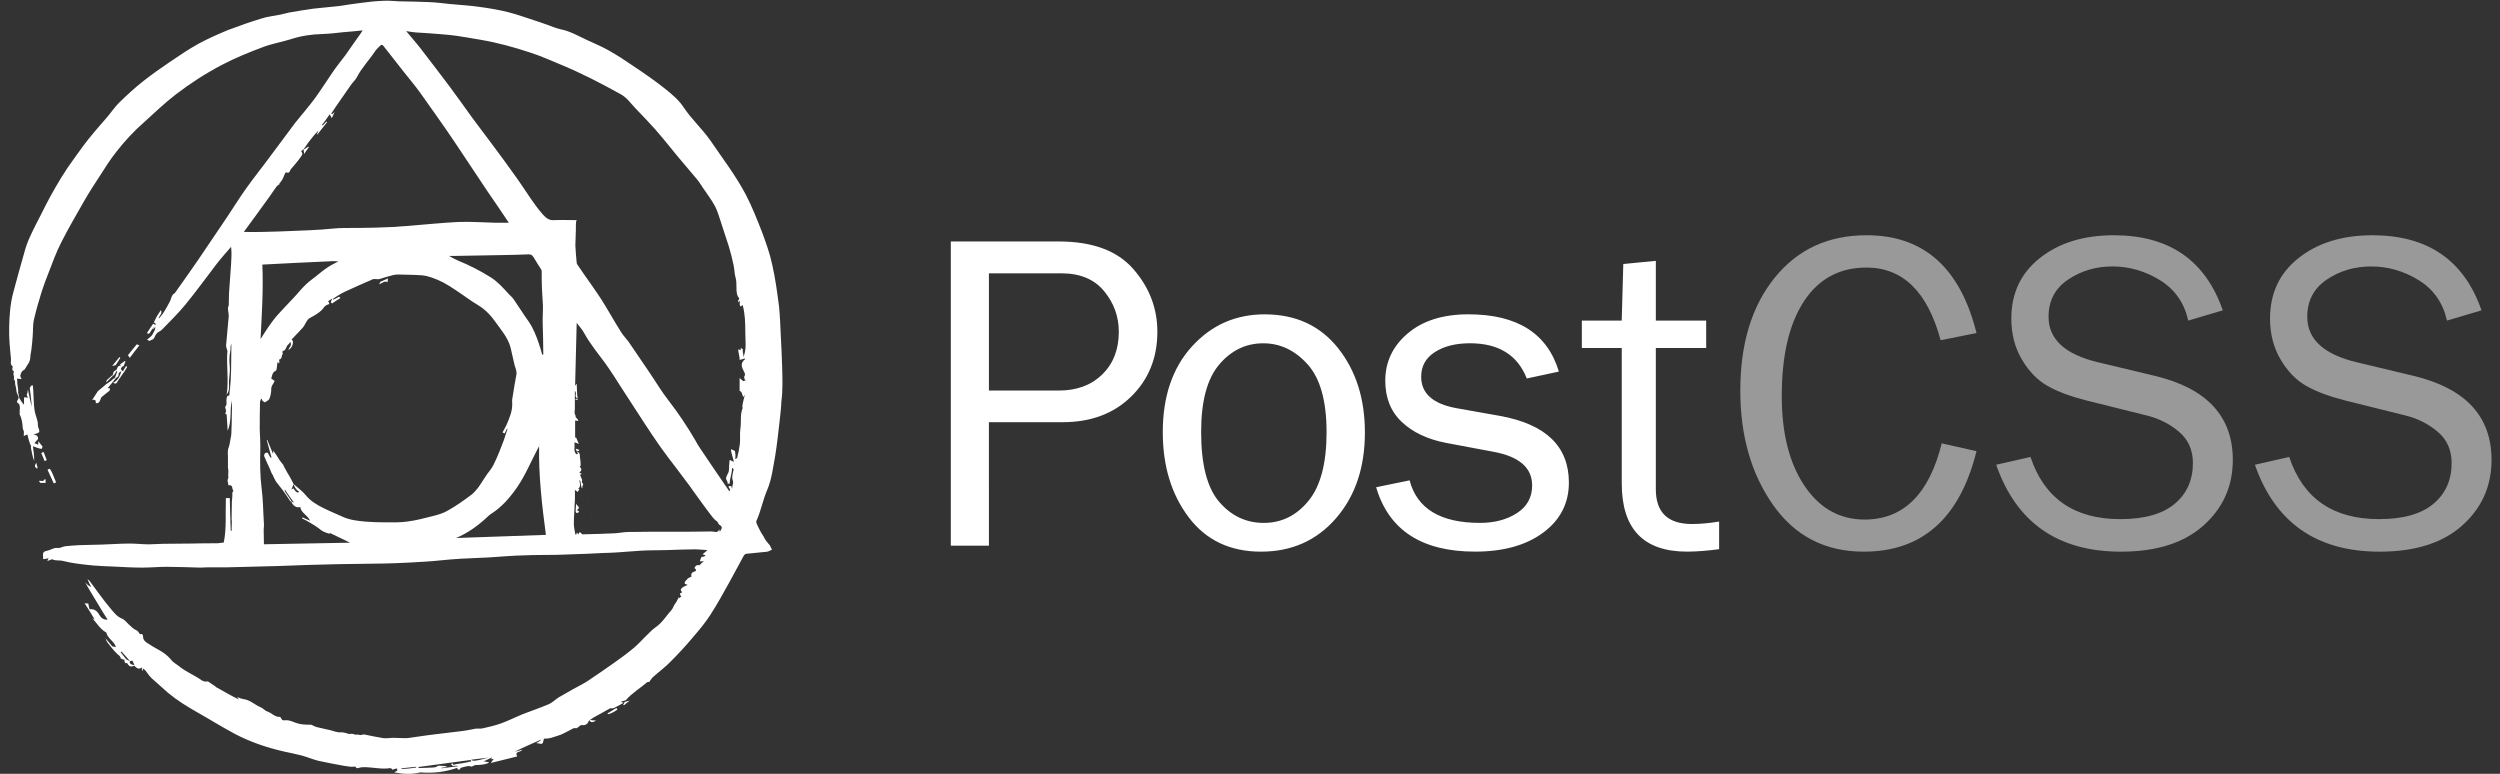 <svg width="252" height="78" viewBox="0 0 252 78" xmlns="http://www.w3.org/2000/svg"><rect x="0" y="0" width="252" height="78" fill="#333333" stroke="none"/><title>postcss-logo-horizontal-white</title><g fill="#FFF" fill-rule="evenodd"><path d="M227.293 46.847l3.46-.786c1.39 4.178 4.41 6.267 9.05 6.267 2.426 0 4.253-.513 5.48-1.538 1.23-1.027 1.843-2.4 1.843-4.123 0-1.303-.468-2.35-1.404-3.145-.936-.793-2.018-1.34-3.245-1.64l-6.132-1.527c-1.588-.404-2.887-.894-3.897-1.47-1.01-.577-1.868-1.464-2.572-2.662s-1.056-2.568-1.056-4.11c0-2.56.966-4.6 2.898-6.12 1.93-1.52 4.41-2.28 7.434-2.28 5.57 0 9.232 2.522 10.984 7.568l-3.482 1.034c-.404-1.796-1.355-3.155-2.852-4.076-1.498-.92-3.092-1.382-4.784-1.382-1.678 0-3.17.442-4.48 1.326-1.312.883-1.967 2.133-1.967 3.75 0 2.262 1.663 3.79 4.988 4.583l5.727 1.37c5.24 1.258 7.86 4.08 7.86 8.468 0 2.65-.983 4.855-2.952 6.614-1.97 1.76-4.743 2.64-8.322 2.64-6.348 0-10.54-2.92-12.577-8.76zm-26.08 0l3.46-.786c1.392 4.178 4.41 6.267 9.05 6.267 2.427 0 4.254-.513 5.482-1.538 1.228-1.027 1.84-2.4 1.84-4.123 0-1.303-.466-2.35-1.402-3.145-.936-.793-2.018-1.34-3.246-1.64l-6.132-1.527c-1.587-.404-2.886-.894-3.897-1.47-1.01-.577-1.868-1.464-2.572-2.662-.703-1.198-1.055-2.568-1.055-4.11 0-2.56.967-4.6 2.898-6.12 1.932-1.52 4.41-2.28 7.435-2.28 5.57 0 9.23 2.522 10.983 7.568l-3.48 1.034c-.405-1.796-1.356-3.155-2.854-4.076-1.497-.92-3.092-1.382-4.784-1.382-1.677 0-3.17.442-4.48 1.326-1.31.883-1.966 2.133-1.966 3.75 0 2.262 1.662 3.79 4.986 4.583l5.728 1.37c5.24 1.258 7.86 4.08 7.86 8.468 0 2.65-.984 4.855-2.953 6.614-1.97 1.76-4.743 2.64-8.32 2.64-6.35 0-10.543-2.92-12.58-8.76zm-5.486-2.157l3.504.787c-1.676 6.753-5.465 10.13-11.364 10.13-3.88 0-6.922-1.565-9.13-4.695-2.21-3.13-3.314-6.978-3.314-11.545 0-4.717 1.153-8.505 3.46-11.365 2.305-2.86 5.397-4.29 9.276-4.29 5.75 0 9.44 3.287 11.073 9.86l-3.615.72c-1.318-4.883-3.81-7.323-7.48-7.323-2.71 0-4.81 1.133-6.3 3.402-1.49 2.268-2.235 5.454-2.235 9.557 0 3.757.764 6.77 2.29 9.04 1.528 2.268 3.55 3.402 6.066 3.402 3.908 0 6.498-2.56 7.77-7.682z" fill-opacity=".5"/><path d="M99.682 55h-3.84V24.34h10.87c3.4 0 5.907.925 7.524 2.775 1.618 1.85 2.426 3.957 2.426 6.323 0 2.635-.88 4.814-2.64 6.536-1.758 1.722-4.06 2.583-6.906 2.583h-7.434V55zm0-15.633h7.052c1.812 0 3.272-.543 4.38-1.628 1.108-1.087 1.662-2.52 1.662-4.302 0-1.528-.494-2.89-1.482-4.088s-2.418-1.797-4.29-1.797h-7.322v11.814zm27.432 16.24c-3.115 0-5.544-1.154-7.29-3.46-1.743-2.306-2.616-5.166-2.616-8.58 0-3.608.98-6.49 2.943-8.647 1.962-2.156 4.403-3.234 7.323-3.234 3.13 0 5.597 1.134 7.4 3.402 1.805 2.27 2.707 5.103 2.707 8.502 0 3.534-.973 6.42-2.92 8.66-1.946 2.237-4.462 3.356-7.546 3.356zm.27-2.898c1.796 0 3.3-.742 4.514-2.225 1.213-1.482 1.82-3.788 1.82-6.918 0-3.144-.637-5.424-1.91-6.84-1.273-1.414-2.763-2.122-4.47-2.122-1.752 0-3.234.715-4.447 2.145-1.212 1.43-1.818 3.695-1.818 6.795 0 3.28.606 5.626 1.82 7.04 1.212 1.416 2.71 2.124 4.49 2.124zm11.333-3.595l3.37-.696c.747 2.86 3.113 4.29 7.096 4.29 1.468 0 2.71-.33 3.73-.99 1.017-.658 1.526-1.587 1.526-2.784 0-1.782-1.296-2.913-3.887-3.392l-4.784-.898c-1.872-.36-3.362-1.064-4.47-2.112-1.11-1.048-1.663-2.433-1.663-4.155 0-1.903.757-3.494 2.27-4.774 1.51-1.28 3.548-1.92 6.108-1.92 4.927 0 7.966 1.924 9.12 5.772l-3.235.696c-.928-2.366-2.837-3.55-5.727-3.55-1.438 0-2.617.297-3.538.89-.92.59-1.38 1.417-1.38 2.48 0 1.678 1.174 2.733 3.525 3.168l4.425.786c4.627.838 6.94 3.077 6.94 6.716 0 2.08-.86 3.762-2.583 5.042-1.722 1.28-4.013 1.92-6.873 1.92-5.376 0-8.7-2.163-9.973-6.49zm34.57 3.46v2.784c-1.244.164-2.322.246-3.235.246-4.388 0-6.58-2.29-6.58-6.873V35.077h-4.022v-2.763h4.02l.158-5.705 3.28-.315v6.02h5.075v2.762h-5.076v14.24c0 2.336 1.213 3.504 3.64 3.504.808 0 1.72-.08 2.74-.246z"/><g><path d="M15.447 32.623c.106.08.29.132.106.29-.132.184-.29.342-.395.553-.105.185-.184.237-.342.106.21-.343.42-.66.63-.95zM68.342 60.24c0 .078.026.13.026.21.053-.105.053-.158.08-.21h-.106zm0 .236v-.026.026zm-5.368 10.277l-4.58-25.402c-.078-.026-.183-.078-.368-.13.053.104.08.183.106.262.13-.026.184-.026.236-.052 0-.027 0-.053.027-.08l4.58 25.403zm-4.737-31.12c-.026.078-.026.158-.026.237 0-.08 0-.16.027-.238zm.026.526c-.026 0-.026 0-.052-.027v.026c.027.026.027.026.053 0zm-.052.21v-.184c-.078.026-.157.026-.263.053.132.05.264.078.264.13z"/><path d="M78.71 33.967c-.052-1.028-.078-2.056-.184-3.083-.184-1.397-.368-2.82-.684-4.19-.237-1.133-.63-2.214-1.026-3.294-.5-1.265-1-2.556-1.632-3.768-1.026-1.95-2.368-3.69-3.605-5.508-.817-1.16-1.87-2.108-2.66-3.294-.446-.685-1.104-1.264-1.762-1.79-1.053-.845-2.158-1.61-3.263-2.347-.842-.58-1.684-1.133-2.58-1.634-.71-.396-1.473-.712-2.21-1.055-.842-.395-1.658-.87-2.605-1.054-.237-.05-.447-.13-.684-.21-.605-.21-1.184-.447-1.79-.632-.92-.29-1.815-.632-2.763-.87-.92-.237-1.868-.395-2.816-.527-1.052-.157-2.13-.21-3.184-.315-.684-.08-1.368-.158-2.026-.184-1-.052-2.026-.052-3.026-.078-.5-.027-1.026-.08-1.526-.053-.763.025-1.526.104-2.29.21-.736.08-1.473.21-2.183.316-.868.105-1.736.158-2.605.264-.816.105-1.658.263-2.473.395-.29.053-.58.158-.87.21-.63.132-1.288.185-1.92.396-1.13.344-2.263.74-3.368 1.16-1.027.422-2.027.87-3 1.397-1 .553-1.948 1.212-2.895 1.845-.896.606-1.79 1.238-2.66 1.923-.84.66-1.63 1.397-2.394 2.135-.42.42-.763.922-1.158 1.396-.657.765-1.315 1.502-1.947 2.293-.525.658-1 1.343-1.5 2.028-.894 1.212-1.657 2.503-2.367 3.795-.29.527-.553 1.054-.816 1.58-.395.79-.816 1.555-1.184 2.372-.264.554-.474 1.16-.632 1.766-.367 1.292-.736 2.61-1.078 3.9-.316 1.16-.395 2.372-.42 3.558-.027 1.054.078 2.082.183 3.136.027.264-.13.58.184.79-.106.29-.027.45.13.5-.183.29.08.476-.025.74-.027.052.08.157.13.236 0 .08-.025.185 0 .264.028.237.133.474.133.738 0 .184.158.395.21.58.027.078 0 .21-.052.263-.158.184-.132.342.105.448.133.342.08.5.054.66.052.236-.027.315 0 .368.21.422.29.896.315 1.37 0 .106.052.212.105.343.026 0 0 .5 0 .5.13-.078.237-.104.368-.157.08.343.158.66.263.95.132.21.132.315.08.34.105.475.157.923.34 1.37 0-.5-.05-1-.13-1.474.368.132.684.263.895.263.027-.08.053-.184.08-.237-.158-.158-.29-.395-.448-.553.053.21 0 .29 0 .37-.105-.054-.237-.107-.368-.16.105-.13.21-.263.368-.42 0-.238-.13-.45-.5-.423.158-.052.316-.13.5-.184.29-.158-.026-.448-.026-.817.026-.447-.237-.895-.316-1.37-.132-.737-.105-1.844-.184-2.582-.158-.132-.29.21-.316.237.08.633.158 1.265.21 1.898-.157-.527-.263-1.107-.394-1.74-.027.185-.053.264-.053.37-.13.13-.026.29.053.474-.184-.08-.395-.053-.395-.053v.738c-.262-.264-.34-.474-.473-.66-.052-.21-.08-.42-.13-.63.05-.133 0-.212 0-.29-.028-.186-.054-.396-.08-.634.026-.026-.026-.42-.026-.42.21.025.343.05.474.05-.263-.34-.08-.552.027-.763.053-.105.237-.13.29-.237.21-.395.553-.71.553-1.212 0-.237.08-.5.105-.738.053-.448.105-.896.13-1.344.054-.58 0-1.16.133-1.713.212-.92.475-1.843.764-2.766.21-.658.448-1.29.71-1.95.395-1.027.764-2.055 1.264-3.03.71-1.423 1.526-2.793 2.316-4.19.5-.87 1.026-1.686 1.58-2.53.525-.816 1.05-1.66 1.657-2.424.843-1.08 1.764-2.082 2.79-2.978 1.053-.948 2.053-1.923 3.184-2.793 1.474-1.134 3.027-2.135 4.684-3.005 1.343-.71 2.737-1.265 4.132-1.792.895-.342 1.868-.5 2.79-.79 1.052-.343 2.105-.5 3.21-.527.71-.027 1.395-.106 2.105-.185.632-.05 1.263-.104 1.948-.183-.08.105-.106.158-.132.21-.288.422-.604.844-.894 1.265-.237.343-.5.712-.737 1.054-.422.554-.87 1.107-1.264 1.687-.605.87-1.158 1.766-1.79 2.635-.63.843-1.315 1.634-1.973 2.45-.868 1.134-1.684 2.293-2.552 3.426-.79 1.08-1.63 2.11-2.394 3.19-.684.948-1.29 1.95-1.948 2.924-.973 1.45-1.947 2.872-2.92 4.322-.764 1.106-1.527 2.187-2.316 3.294-.053.08-.132.105-.21.158-.21.342-.21.527-.29.685-.21.395-.42.79-.658 1.16-.132.21-.316.394-.474.605-.026-.316.42-.474.21-.87-.13.212-.263.396-.394.607l-.316.63c.105.08.29.133.105.29-.08.133-.158.29-.237.423.132-.08.21-.158.29-.264 0 .29-.158.526-.29.763-.105.21-.368.37-.552.527.026.027.21.106.237.132.236-.08.315-.21.342-.132.08-.105.158-.184.184-.263.104-.264.262-.474.525-.58.106-.053.184-.132.263-.21.79-.818 1.606-1.608 2.316-2.478 1.105-1.345 2.105-2.74 3.158-4.11.447-.58.974-1.16 1.447-1.714.078.606.026 1.185 0 1.74-.08.974-.132 1.95-.21 2.95-.027.395 0 .79-.027 1.186 0 .105-.08.184-.08.29 0 .263.08.553.08.817-.08.974-.185 1.922-.264 2.897-.027.21.078.422.13.607-.13 1.422.16 2.925-.078 4.427.184-.29.237-.474.237-.658.025-.158 0-.316 0-.5v-.264c.025-.475.13-.975.078-1.45-.053-.527-.053-1.027.053-1.528.053-.21-.026-.474.106-.738v.395c-.027 1.502.026 3.004-.184 4.506-.027.132.08.37-.21.343-.238.474.052.817-.21 1.08-.054.053.05.29.077.448-.106.317-.106.317.052.343.026.58.08 1.107.105 1.66.42-1 .21-2.03.395-3.057.026.422.053.844.026 1.29 0 .687-.026 1.345-.052 2.03 0 .132-.027.264-.053.396-.08.37-.105.738-.237 1.08-.105.264-.052.66-.052.975v1.003c.105.448-.027.685.052.948-.08.265-.105.344-.08.423l.08.395c.527-.053.29.343.5.553-.158.212-.105.29-.105.397 0 .237-.025.448-.052.685 0 .606-.026 1.212-.026 1.792 0 .08.026.158.026.237 0 .054-.026.74-.026.74.053.078 0 .157-.08.236-.025 0-.104-3.347-.104-3.347h-.395c-.052 1.58.08 3.003-.21 4.48-.316.025-.42.078-.764.078-.816 0-1.632 0-2.448.026-.974 0-1.92.027-2.895.027-.473 0-.973.054-1.447.054-.632 0-1.29-.08-1.92-.08-.975 0-1.922.08-2.896.106-.71.026-1.42.026-2.13.053-.475.026-.95.052-1.422.105-.21.026-.395.105-.658.184-.08 0-.263-.026-.42 0-.265.053-.5.21-.765.264-.395.08-.5.184-.448.58v.263c-.026.052.58-.08.58-.08-.054 0-.08.158-.16.29.212-.08.343-.132.475-.184.395.184.737.08 1.052.158 1.026.263 2.078.37 3.13.474.685.053 1.343.08 2.027.105.974.053 1.948.106 2.92.106.817 0 1.607-.08 2.422-.08 1.13 0 2.263.052 3.394.08.237 0 .5-.028.763-.028h1.92c1.712-.052 3.422-.08 5.133-.13.974-.028 1.974-.08 2.947-.107l3-.08c1.158-.025 2.316-.025 3.448-.05.868 0 1.71-.028 2.58-.054.972-.026 1.972-.105 2.946-.157.527-.027 1.054-.08 1.58-.132.632-.052 1.29-.13 1.92-.157.948-.053 1.922-.08 2.87-.132 1.184-.078 2.368-.183 3.578-.21 1.106-.052 2.237-.026 3.343-.052.974-.027 1.948-.08 2.948-.106l1.658-.08s1.105-.025 1.658-.078c.947-.053 1.894-.158 2.842-.184.605-.027 1.21 0 1.816-.027.973-.026 1.973-.08 2.947-.08.367 0 .762.054 1.236.08-.21.185-.342.29-.5.422.105.026.21.08.316.132-.158.105-.29.13-.42.13-.054.133-.107.186-.16.45h.474c-.184 0-.342.237-.526.395-.21-.053-.395 0-.5.29.184.105.158.184.132.29-.316.105-.553.21-.42.553-.107.052-.238.105-.37.184-.13.21-.368.263-.316.553.106.026.21.08.29.105-.132.053-.263.132-.395.184-.473.29-.262.422-.157.554-.08.053-.158.105-.237.132.053.237.132.29.158.29-.105.078-.237.184-.395.316-.08.237-.185.342-.29.5-.105.158-.158.37-.29.527-.552.607-.947 1.32-1.657 1.793-.264.185-.5.422-.737.66-.474.447-.895.948-1.395 1.37-.657.553-1.34 1.053-2.052 1.554-.868.606-1.736 1.212-2.605 1.792-.474.315-1 .552-1.5.842-.5.29-.974.554-1.474.843-.316.21-.606.5-.948.66-.868.368-1.79.684-2.684 1.027-.87.37-1.5.685-2.158.922-.605.21-1.237.37-1.868.5-.21.054-.448 0-.685.027-.447.08-.894.186-1.342.238-1.158.158-2.316.264-3.473.422-.685.08-1.343.21-2.027.29-.473.026-.973-.026-1.447-.026-.342 0-.71.08-1.053.026-.552-.08-1.105-.21-1.658-.316-.13-.027-.315-.08-.42-.027-.21.106-.395-.052-.606 0-.13.027-.262-.08-.394-.08-.105-.025-.237.028-.368 0-.29-.078-.553-.183-.87-.157-.314.026-.63-.132-.972-.21-.474-.106-.92-.21-1.395-.317-.183-.053-.34-.132-.525-.237-.684 0-1.132-.026-1.553-.185-.368-.13-.71-.315-1.105-.262-.105.026-.184-.026-.29-.026-.08-.106-.158-.317-.236-.317-.526.027-.842-.42-1.29-.553-.236-.08-.42-.343-.657-.422-.58-.237-1.052-.737-1.71-.816-.21-.027-.42-.132-.658-.21.08.104.13.183.21.262-.763-.37-1.473-.79-2.184-1.186-.104-.026-.183-.13-.262-.184l-.71-.474c-.395.08-.553-.08-.66-.132-.71-.5-1.525-.817-2.21-1.37-.29-.238-.63-.396-.84-.686-.37-.448-.817-.764-1.317-1.027-.394-.21-.762-.448-1.13-.685-.185-.132-.37-.29-.37-.58 0-.185-.078-.37-.315-.264-.105-.158-.21-.342-.342-.395-.316-.132-.526-.37-.763-.58-.237-.21-.42-.5-.71-.606-.527-.21-.843-.658-1.158-1.027-.737-.87-1.395-1.82-2.08-2.74-.052-.08-.157-.133-.236-.212.105.29.237.527.368.79-.263-.105-.447-.29-.605-.474-.027.027 1.815 3.057 1.815 3.057.158.238.29.476.447.713-.395.026-.658-.185-.79-.422-.236-.42-.5-.684-1.026-.63-.052-.186-.105-.397-.13-.58-.107 0-.185 0-.37-.027.37.58.685 1.08 1.027 1.66-.132-.08-.21-.132-.264-.158.473.5.815 1.133 1.42 1.45.132.605.816.895.974 1.475-.13-.027-.237-.053-.368-.08-.21-.263-.448-.526-.684-.816.052.184.13.342.236.474.316.395.606.79.974 1.133.132.133.316.186.316.423.21.105.29.13.368.13.053.16-.026.397.29.344.21.395.42.395.71.264.342.343.527.37.763.16 0 .13.026.262.026.368.105-.053.08-.132.08-.264.13.105.21.158.262.21.263.37.5.712.868 1.002.5.422.948.87 1.42 1.265.922.765 1.95 1.398 2.975 1.977 1.264.712 2.475 1.476 3.764 2.16 1.553.818 3.21 1.372 4.92 1.767.633.132 1.238.263 1.87.42.552.16 1.105.397 1.658.528.842.185 1.71.343 2.552.5.184.027.37.054.58.08.236.053.525-.053.578.027.132.21.237.104.395.078.184-.053.395-.053.605-.053.737.026 1.447.184 2.184.132.158 0 .395-.132.527.13.236-.104.368-.104.473-.13.027.237 0 .237-.052.263-.053.026-.132.053-.237.132.947.184 1.842.21 2.63 0 1.37.105 2.554-.053 3.686-.448.105.132.184.316.342.053.052-.08.184-.106.29-.132.236-.053.526-.158.736-.08.238.08.317-.13.5-.13.317 0 .606-.027.896-.08.158-.026.316-.105.5-.158-.21-.106-.42-.132-.58-.132.317-.158.606-.29.896-.42-.053.078-.106.183-.21.183h.367c-.08 0-.185.237-.316.395.947-.237 1.815-.448 2.658-.66-.29-.552.315-.367.526-.684-.263.078-.526.157-.79.21.895-.448 1.816-.843 2.71-1.238-.13.158-.29.237-.525.37.158.025.263.025.342.05.42.133.316-.262.447-.5.5 0 .71-.078.947-.158.263-.08.526-.158.79-.263.42-.184.815-.42 1.236-.63.08-.028.21 0 .316 0 .29-.186.394-.344.473-.318.37.053.632-.08.737-.42.184-.133.316-.238.447-.318.578-.316 1.13-.632 1.71-.948.21 0 .316 0 .368-.027.343-.16.658-.343.974-.528-.08-.026-.263-.13-.263-.13.262-.054.34-.08.5-.133.63-.74 1.5-1.24 2.157-1.82.29-.026.29-.105.29-.157.105-.132.21-.29.34-.396.58-.527 1.212-.975 1.738-1.528.763-.765 1.5-1.556 2.184-2.373.63-.738 1.263-1.475 1.79-2.292.736-1.133 1.367-2.293 2.025-3.48.474-.842.895-1.685 1.37-2.528.05-.08.157-.185.236-.185.71-.08 1.422-.132 2.106-.21.158-.027.342-.132.5-.21-.08-.133-.132-.29-.21-.423-.106-.16-.264-.29-.37-.45-.104-.13-.183-.29-.262-.447-.08-.132-.158-.237-.237-.37-.158-.29-.316-.58-.448-.895-.027-.08-.08-.21-.053-.29.474-1.027.658-2.134 1.105-3.162.447-1.054.58-2.24.79-3.373.184-1.08.29-2.16.42-3.24.08-.765.185-1.503.21-2.267.16-1.212.106-2.346.08-3.48-.026-1-.08-2.028-.13-3.03zM12.685 66.405c-.184-.21-.342-.448-.526-.658l.08-.08c.288.317.578.633.867.976-.158-.08-.342-.132-.42-.238zm.42.238c.08-.027.16-.027.238-.053.08.132.132.29.21.448-.368-.027-.552-.185-.447-.395zm27.37 10.883v-.08c.5-.052.973-.105 1.473-.157v.078c-.5.08-.973.13-1.473.158zm6.63-.685c-.367.08-.762.132-1.13.185-.132.026-.29.158-.342-.08-.053.027-.106.027-.158.054.13.394.447.078.71.236-.58.08-1.13.132-1.684.21v-.052c.158-.026.342-.053.5-.08v-.078c-.263-.027-.526-.053-.79-.053-.078 0-.184.106-.263.132-.105.026-.21.053-.342.053-.447.026-.894.026-1.316.052-.027 0-.08-.026-.106-.026v-.08c1.763-.236 3.5-.473 5.263-.71.027.052.027.105.053.157-.158 0-.263.054-.395.08zm.396-.263c.605-.08 1.158-.132 1.737-.21-1.21.342-1.605.394-1.737.21zM24.58 23.374c.84-1.16 1.71-2.32 2.552-3.505.263-.344.473-.713.736-1.055.08-.106.185-.158.316-.264l-.026-.05c.105-.133.21-.24.263-.344.133-.21.212-.448.317-.685.026-.052.105-.104.105-.104.37.184.37-.21.5-.343.237-.264.474-.553.684-.817.158-.21.316-.395.448-.632.026-.08-.053-.21-.08-.317h-.078c.08-.052.158-.13.237-.184.026 0 .026 0 .052-.026.158-.238.316-.475.474-.686.315-.42.657-.842 1.025-1.21-.052.13-.105.263-.158.368.027 0 .027.027.053.027.316-.422.658-.817.974-1.24-.027-.025-.053-.052-.08-.052-.13.132-.236.264-.368.396-.026-.028-.052-.054-.08-.054.265-.343.528-.685.79-1.08.053.08.106.184.21.395.107-.263.212-.447.29-.632-.078.08-.183.158-.262.238l-.08-.08.474-.71c.5-.712 1-1.45 1.5-2.162.185-.263.42-.474.58-.738.5-1 1.29-1.792 1.894-2.714.132-.184.316-.342.474-.5.13-.16.237-.106.342.026.71.896 1.42 1.818 2.13 2.714.528.66 1.054 1.29 1.554 1.976.605.844 1.184 1.687 1.79 2.53.684.975 1.368 1.95 2.026 2.95 1 1.477 1.947 2.953 2.947 4.428.737 1.08 1.474 2.135 2.184 3.215h-1.343c-1.236-.025-2.5-.13-3.736-.078-1.684.08-3.394.264-5.078.396-2.132.184-4.29.21-6.42.21-.765 0-1.528.106-2.29.158-.922.053-1.817.106-2.738.132-1.08.053-2.13.08-3.21.106-.606.026-1.237 0-1.895 0zm30.183 12.12v.238c-.026 0-.052.027-.105.027-.105-.37-.21-.765-.342-1.134-.263-.765-.553-1.53-1.027-2.214-.527-.738-1-1.502-1.527-2.266-.13-.185-.316-.343-.474-.5-.553-.607-1.106-1.24-1.816-1.687-1.053-.66-2.132-1.213-3.29-1.688-.316-.13-.605-.29-.92-.474h.63l4.5-.08c.974-.025 1.922-.025 2.895-.078.236 0 .368.08.5.29.236.395.473.79.736 1.186.027.052.08.13.08.21 0 .58 0 1.186.026 1.766.026.606.08 1.186.105 1.792 0 .606-.053 1.238-.026 1.87.027.897.053 1.82.053 2.74zM26.447 26.67c1.237-.053 2.42-.132 3.632-.185.946-.053 1.92-.08 2.867-.132.395-.025.764-.05 1.158 0-.42.212-.842.423-1.21.686-.474.317-.92.738-1.395 1.08-.474.343-.895.765-1.29 1.213-.5.605-1.052 1.132-1.578 1.712-.37.422-.79.817-1.106 1.265-.447.58-.842 1.212-1.263 1.87.132-2.503.29-4.98.184-7.51zm17.185 25.35c-.843.21-1.71.448-2.58.553-.736.106-1.5.08-2.263.08-.685 0-1.343-.026-2.027-.08-.763-.078-1.526-.157-2.263-.5-.632-.29-1.29-.553-1.92-.87-.633-.316-1.264-.684-1.738-1.264-.342-.422-.816-.764-1.237-1.133.08.316.263.58.553.764-.132.158-.316.08-.58-.343-.078.053-.157.08-.21.106.08-.185.158-.37.237-.527-.105-.21-.237-.448-.342-.66-.21-.342-.42-.71-.605-1.053-.053-.08-.053-.158-.105-.237-.132-.158-.264-.317-.37-.475-.21-.316-.394-.658-.657-.975 0 .08.027.158.027.264-.027 0-.053.026-.053.026l-.553-1.344c-.026 0-.026 0-.052.026l.473 1.74c-.026 0-.052.025-.08.025-.077-.104-.156-.21-.21-.34-.052-.212-.21-.212-.34-.133-.08.053-.133.237-.106.316.184.448.394.896.605 1.344.052.158.105.29.184.448.027.053.106.105.106.184.106.21.185.42.316.606.237.316.5.632.737.948.236.316.446.66.657.975.026.052.105.052.13.078.133.396.58.685.896.527.08.606.737.817 1 1.397-.316-.132-.552-.237-.763-.343-.026.026-.026.052-.053.105.316.158.632.316.92.5.265.16.528.317.765.5.315.29.684.45 1.13.554-.025-.08-.05-.106-.05-.106.735.343 1.5.712 2.077 1-2.737.054-5.658.107-8.685.16 0-.5-.026-.975-.026-1.476 0-.21.052-.395.025-.606-.08-1.212-.08-2.425-.237-3.61-.157-1.265-.157-2.504-.13-3.77.025-.684-.027-1.395-.054-2.08 0-.923 0-1.82.027-2.74 0-.133.053-.238.106-.37h.08c.025.053 0 .132.05.158.08.08.212.21.265.185.158-.106.395-.21.448-.37.13-.315.184-.658.184-.974 0-.236.105-.394.21-.553.053-.08.08-.158.132-.263-.105-.08-.21-.132-.342-.237.105-.29.08-.633.474-.79.052-.027.052-.16.08-.238.025-.212.05-.45.078-.66.052.08.08.106.13.158.028-.052.054-.08.054-.08 0-.104-.026-.315 0-.315.316-.053.184-.395.342-.553.026-.027-.026-.106-.026-.158 0-.053 0-.132.026-.132.368-.08.316-.474.553-.66.08-.052.105-.13.21-.262.21.368-.158.553-.184.816.446-.263.578-.895.315-1.08.105-.08.21-.184.29-.29.29-.316.604-.606.868-.922.184-.237.29-.527.473-.764.106-.132.316-.237.474-.317.474-.262.92-.552 1.21-1 .053-.053.132-.105.21-.158.08-.053.238-.053.264-.132.027-.052-.052-.184-.105-.263.104-.053.21-.158.42-.264-.08.158-.105.264-.158.37l.132.13c.237-.184.605-.394.842-.552 0-.026-.132-.13-.132-.13-.158.078-.395.21-.63.315.05-.08.05-.132.078-.158.368-.237.736-.474 1.13-.66.922-.42 1.843-.842 2.764-1.237.158-.08.37-.027.553-.027.078 0 .13 0 .21-.026.42-.132.842-.264 1.263-.37.184-.052.394-.078.58-.078.788.025 1.578.025 2.367.078.342.026.658.105.974.21.394.133.815.317 1.184.5.447.24.868.502 1.29.792.763.5 1.473 1.054 2.236 1.502.737.448 1.316 1.054 1.79 1.74.58.816 1.237 1.554 1.5 2.555l.394 1.74c.08.316.264.632.185 1-.132.66-.237 1.345-.342 2.004-.052.264-.105.528-.078.79.052.818-.264 1.53-.58 2.267-.105.237-.263.475-.394.738.026.026.184.106.21.106l.237-.474c.027 0 .027 0 .053.027-.132.368-.237.764-.37 1.133-.314.817-.63 1.66-1.025 2.45-.21.448-.58.817-.842 1.24-.262.368-.473.763-.736 1.106-.237.29-.473.58-.79.79-.71.527-1.447 1.054-2.21 1.476-.473.29-1.026.448-1.552.58zM29.605 50.62l-.026.027c-.054-.026-.133-.052-.185-.105l-.632-.95c-.052-.078-.08-.157-.052-.262.29.448.58.87.895 1.29zm16.37 3.61c1.183-.5 2.157-1.21 3.05-2.028.133-.132.264-.263.422-.37 1.106-.684 1.92-1.633 2.658-2.687.842-1.212 1.395-2.582 2.08-3.873.052-.106.104-.21.157-.29-.053 3.004.29 5.955.684 8.933-2.973.105-6 .21-9.052.316zm26.683-.79c-.026.053-.08.106-.105.16-.027-.054-.027-.133-.053-.24-.158.423-.5.212-.737.212-1.42.027-2.868.027-4.29.027-1.368 0-2.762 0-4.13.025-.448 0-.922.105-1.37.132-1.078.052-2.157.08-3.236.105-.08 0-.158-.132-.29-.237-.026.053-.08.132-.158.237-.027-.053-.08-.105-.132-.184-.026.08-.053.158-.08.21H58c-.053-.368-.158-.71-.158-1.08 0-.79.08-1.58.105-2.372.027-.368 0-.71 0-1.054.106.08.185.132.29.21.052-.104.105-.183.158-.262 0 0-.053-.027-.106-.08.052-.026.105-.078.105-.105.026-.08.08-.158.08-.21 0-.185-.054-.343-.08-.5.026 0 .052 0 .08-.028l.157.79h.08c-.107-.183.235-.342-.054-.552-.026-.027.026-.185.026-.264-.08-.157-.13-.315-.21-.526.026-.026.105-.053.184-.08-.105-.052-.184-.104-.263-.13.263-.238.263-.37.026-.633.054-.026.106-.026.106-.052 0-.237 0-.474-.052-.71-.053-.265.08-.58-.316-.74.026.08.053.133.105.212 0 0-.08.026-.158.08-.342-.318-.13-.74-.21-1.214.184.053.316.106.447.16-.053-.186-.184-.397-.263-.634h-.106v-1.74c0 .027.184.027.29.054 0-.027.025-.053.025-.08-.08-.105-.185-.21-.29-.342l.053-.053c-.21-.262-.106-.63-.106-.71v-1.845c.264.264-.13.606.264.764v-.264h-.026c-.026-.395-.026-.79-.052-1.186h-.053c-.027.053-.027.08-.054.132h-.052l.158-6.298c.263.342.552.66.736 1 .606 1.108 1.395 2.057 2.132 3.058.632.87 1.21 1.818 1.79 2.714.71 1.08 1.394 2.16 2.105 3.24.526.818 1.08 1.635 1.63 2.426.5.71 1.028 1.396 1.554 2.082.446.606.92 1.212 1.367 1.818.527.738 1.053 1.475 1.58 2.187.262.368.552.737.84 1.106.16.21.396.37.554.5-.025 0-.052 0-.104-.026.08.105.13.184.184.237.29.158.316.316.158.554zM74 46.854v-.185c0 .053.026.132 0 .185zm.895-11.62c-.027 0-.184-.16-.21-.186-.027.08 0 .158-.053.264-.027-.078-.21-.052-.21-.13-.027.368.157.737.13 1.106.08-.053.395-.08.474-.158.027.026.08.052.106.052-.527.396-.395.79-.158 1.24.052.104.21.315.052.526-.052.053.027.21.053.343h.078v.05l-.237.08c-.052-.08-.367-.237-.367-.37v1.345c.263.08.263.448.368.633.054-.08.08-.132.106-.21l.027.025c-.027.158-.053.316-.106.475-.052.237-.105.448-.13.685 0 .026.05.08.05.105-.288.66-.13 1.397-.235 2.082-.08.5 0 1.028-.053 1.555-.054.448-.16.922-.264 1.37-.027.08-.08.105-.21.158.052-.316.026-.527-.027-.817-.027 0-.37-.184-.396-.184 0 .37.21.87.29 1.29-.08-.026-.395-.21-.42-.21-.054.316-.054.738-.08 1.08-.027.264-.263.5-.29.79 0 .16.184.264.158.528h.21c0-.527.237-1 .237-1.555h.078c.027.053.106.106.08.132-.053.29-.16.606-.132.896 0 .158.13.316.08.5-.054.16-.08.317-.107.554-.027-.132-.053-.184-.053-.263-.026 0-.263-.027-.29-.027-.026.158.185.316.158.448-.026.026-.052.026-.105.053l-.868-1.265c-.685-1-1.37-2.003-2.053-3.03-.185-.264-.343-.527-.475-.79-.816-1.398-1.71-2.742-2.71-4.033-.763-.975-1.37-2.03-2.08-3.056-.657-.975-1.315-1.924-1.973-2.9-.237-.315-.526-.605-.737-.948-.684-1.08-1.29-2.187-1.973-3.267-.58-.897-1.21-1.767-1.816-2.636-.21-.29-.42-.607-.632-.923-.026-.05-.052-.104-.052-.183-.053-.58-.106-1.16-.132-1.713 0-.527.053-1.054.053-1.608v-.474c0-.132.026-.237.026-.37.025-.025.052-.078.078-.104-.763 0-1.553-.027-2.316 0-.5.026-.763-.185-1.105-.554-1-1.133-1.737-2.424-2.605-3.636-.816-1.16-1.658-2.293-2.5-3.426-.685-.922-1.37-1.818-2.053-2.74-.764-1.054-1.5-2.108-2.29-3.162-.948-1.265-1.922-2.53-2.895-3.795-.448-.58-.948-1.133-1.448-1.74.342.054.658.106.974.133l1.264.08c.948.078 1.895.13 2.842.262.79.106 1.58.264 2.395.395 1.738.29 3.448.765 5.106 1.318.974.316 1.92.738 2.87 1.133 2.13.87 4.157 1.924 6.157 3.03.63.343 1 .896 1.473 1.397.685.712 1.37 1.423 2.027 2.16.763.87 1.473 1.766 2.21 2.662.658.79 1.342 1.58 2 2.372.21.237.37.527.553.79.42.633.895 1.24 1.263 1.924.262.502.42 1.082.604 1.635.263.817.527 1.607.79 2.424.184.605.342 1.238.473 1.87.106.422.08.87.21 1.29.16.555 0 1.16.16 1.714.025.053.05.132.078.185.105.104.184.21.026.368-.025.026-.025.13 0 .21.054-.052.08-.105.133-.184 0 .053.026.08.026.105 0 .105-.027.21 0 .316 0 .052.052.13.078.184.053-.053.105-.08.21-.158.237.896.264 1.792.264 2.714 0 .87.157 1.74-.21 2.583.078-.29-.106-.555-.027-.818z"/><path d="M58.08 45.482c.025 0 .052.027.052.027l-.027-.028c0-.026 0-.026-.026 0zm4.157 26.036c-.29.21-.58.395-.948.474-.027-.026-.027-.053-.053-.08.29-.184.605-.368.895-.553.026.052.08.105.105.158zM12.895 35.81c.29-.367.58-.736.894-1.105.026.026.236.08.263.105-.29.37-.685.87-.974 1.265-.054-.053-.133-.237-.185-.264zM5.42 48.725c-.21-.448-.42-.923-.63-1.37.026-.027.21-.106.236-.106.29.422.42.922.632 1.37 0 0-.21.106-.237.106zm6.712-12.65c-.158.238-.316.502-.474.74-.026-.028-.316.104-.342.078.158-.237.552-.66.71-.896.027.026.053.053.106.08zM59.422 72.6c.025 0 .025-.026.052-.026.184.026.394.052.605.052-.343.237-.554.21-.66-.026zM12.183 37.182c.027-.08.08-.158.132-.237.052 0 .13-.027.13-.027.107-.184.107-.316.212-.474-.026-.026-.053-.026-.08-.053-.157.107-.315.238-.473.344.053.052.053.08.053.132-.21-.027-.29.08-.395.368-.026.08-.158.106-.29.21-.026.054-.052.186-.105.317l.027.028c-.053.053-.132.08-.132.08-.158.157-.342.29-.5.447-.026.08-.052.158-.052.237.185-.184.5-.527.737-.738l.027.027c.105-.158.184-.316.29-.474.025.027.025.053.052.08-.08.21-.158.447-.237.658-.054.026-.133.08-.133.053-.105.08-.184.184-.29.263l-.473.316c-.263.238-.526.448-.816.686-.184.29-.368.553-.58.896.317-.08.396.052.37.316.368.052.395-.237.5-.448.026-.053.053-.158.105-.185.237-.21.5-.394.763-.605.053-.052.053-.158.053-.237 0-.026-.133-.026-.212-.053.237-.263.58-.71.816-1 .132-.08.263-.185.263-.264-.026-.29.158-.368.37-.474-.106-.08-.133-.158-.133-.184z"/><path d="M12.71 36.892c-.105.184-.21.342-.315.527l-.158-.08c-.105.606-.474 1.133-.842 1.238.105.053.21.106.29.08.078-.027.13-.16.183-.238l.71-1.027.238-.396-.105-.105zM3.948 48.46c.132 0 .264.026.42.026 0-.105.133-.08.133-.184h.08c0 .132.025.237.025.37h-.552c-.027-.027-.132-.186-.106-.212zm-.21-1.212c-.08-.08-.21-.158-.21-.237-.027-.105.052-.236.13-.368.054.184.08.342.132.527-.027.025-.053.052-.053.078zm.658-1.687c.105.265.21.555.316.818-.026 0-.184.08-.21.106-.105-.264-.237-.554-.342-.817.026-.026.184-.106.237-.106zm58.58 25.193c.13-.052.288-.08.5-.13-.238.183-.422.315-.58.473-.027-.026-.053-.053-.08-.053.053-.105.106-.184.16-.29zM30.63 15.073c.157-.105.29-.184.447-.29l.052.053c-.158.21-.29.42-.474.685-.026-.184-.026-.29-.053-.42-.026 0 0 0 .027-.027zm7.71 13.334c.237-.106.474-.21.763-.343-.026.158-.026.264-.026.37-.08-.027-.185-.054-.264-.054-.158.027-.448.238-.58.264-.025 0 .106-.21.106-.237zM58.08 50.753c.052.263.552.395.052.658.08.054.157.08.236.133 0 .027-.026.08-.052.106-.053.025-.158.078-.21.05-.027 0-.08-.104-.08-.157 0-.237.027-.474.053-.79z"/></g></g></svg>